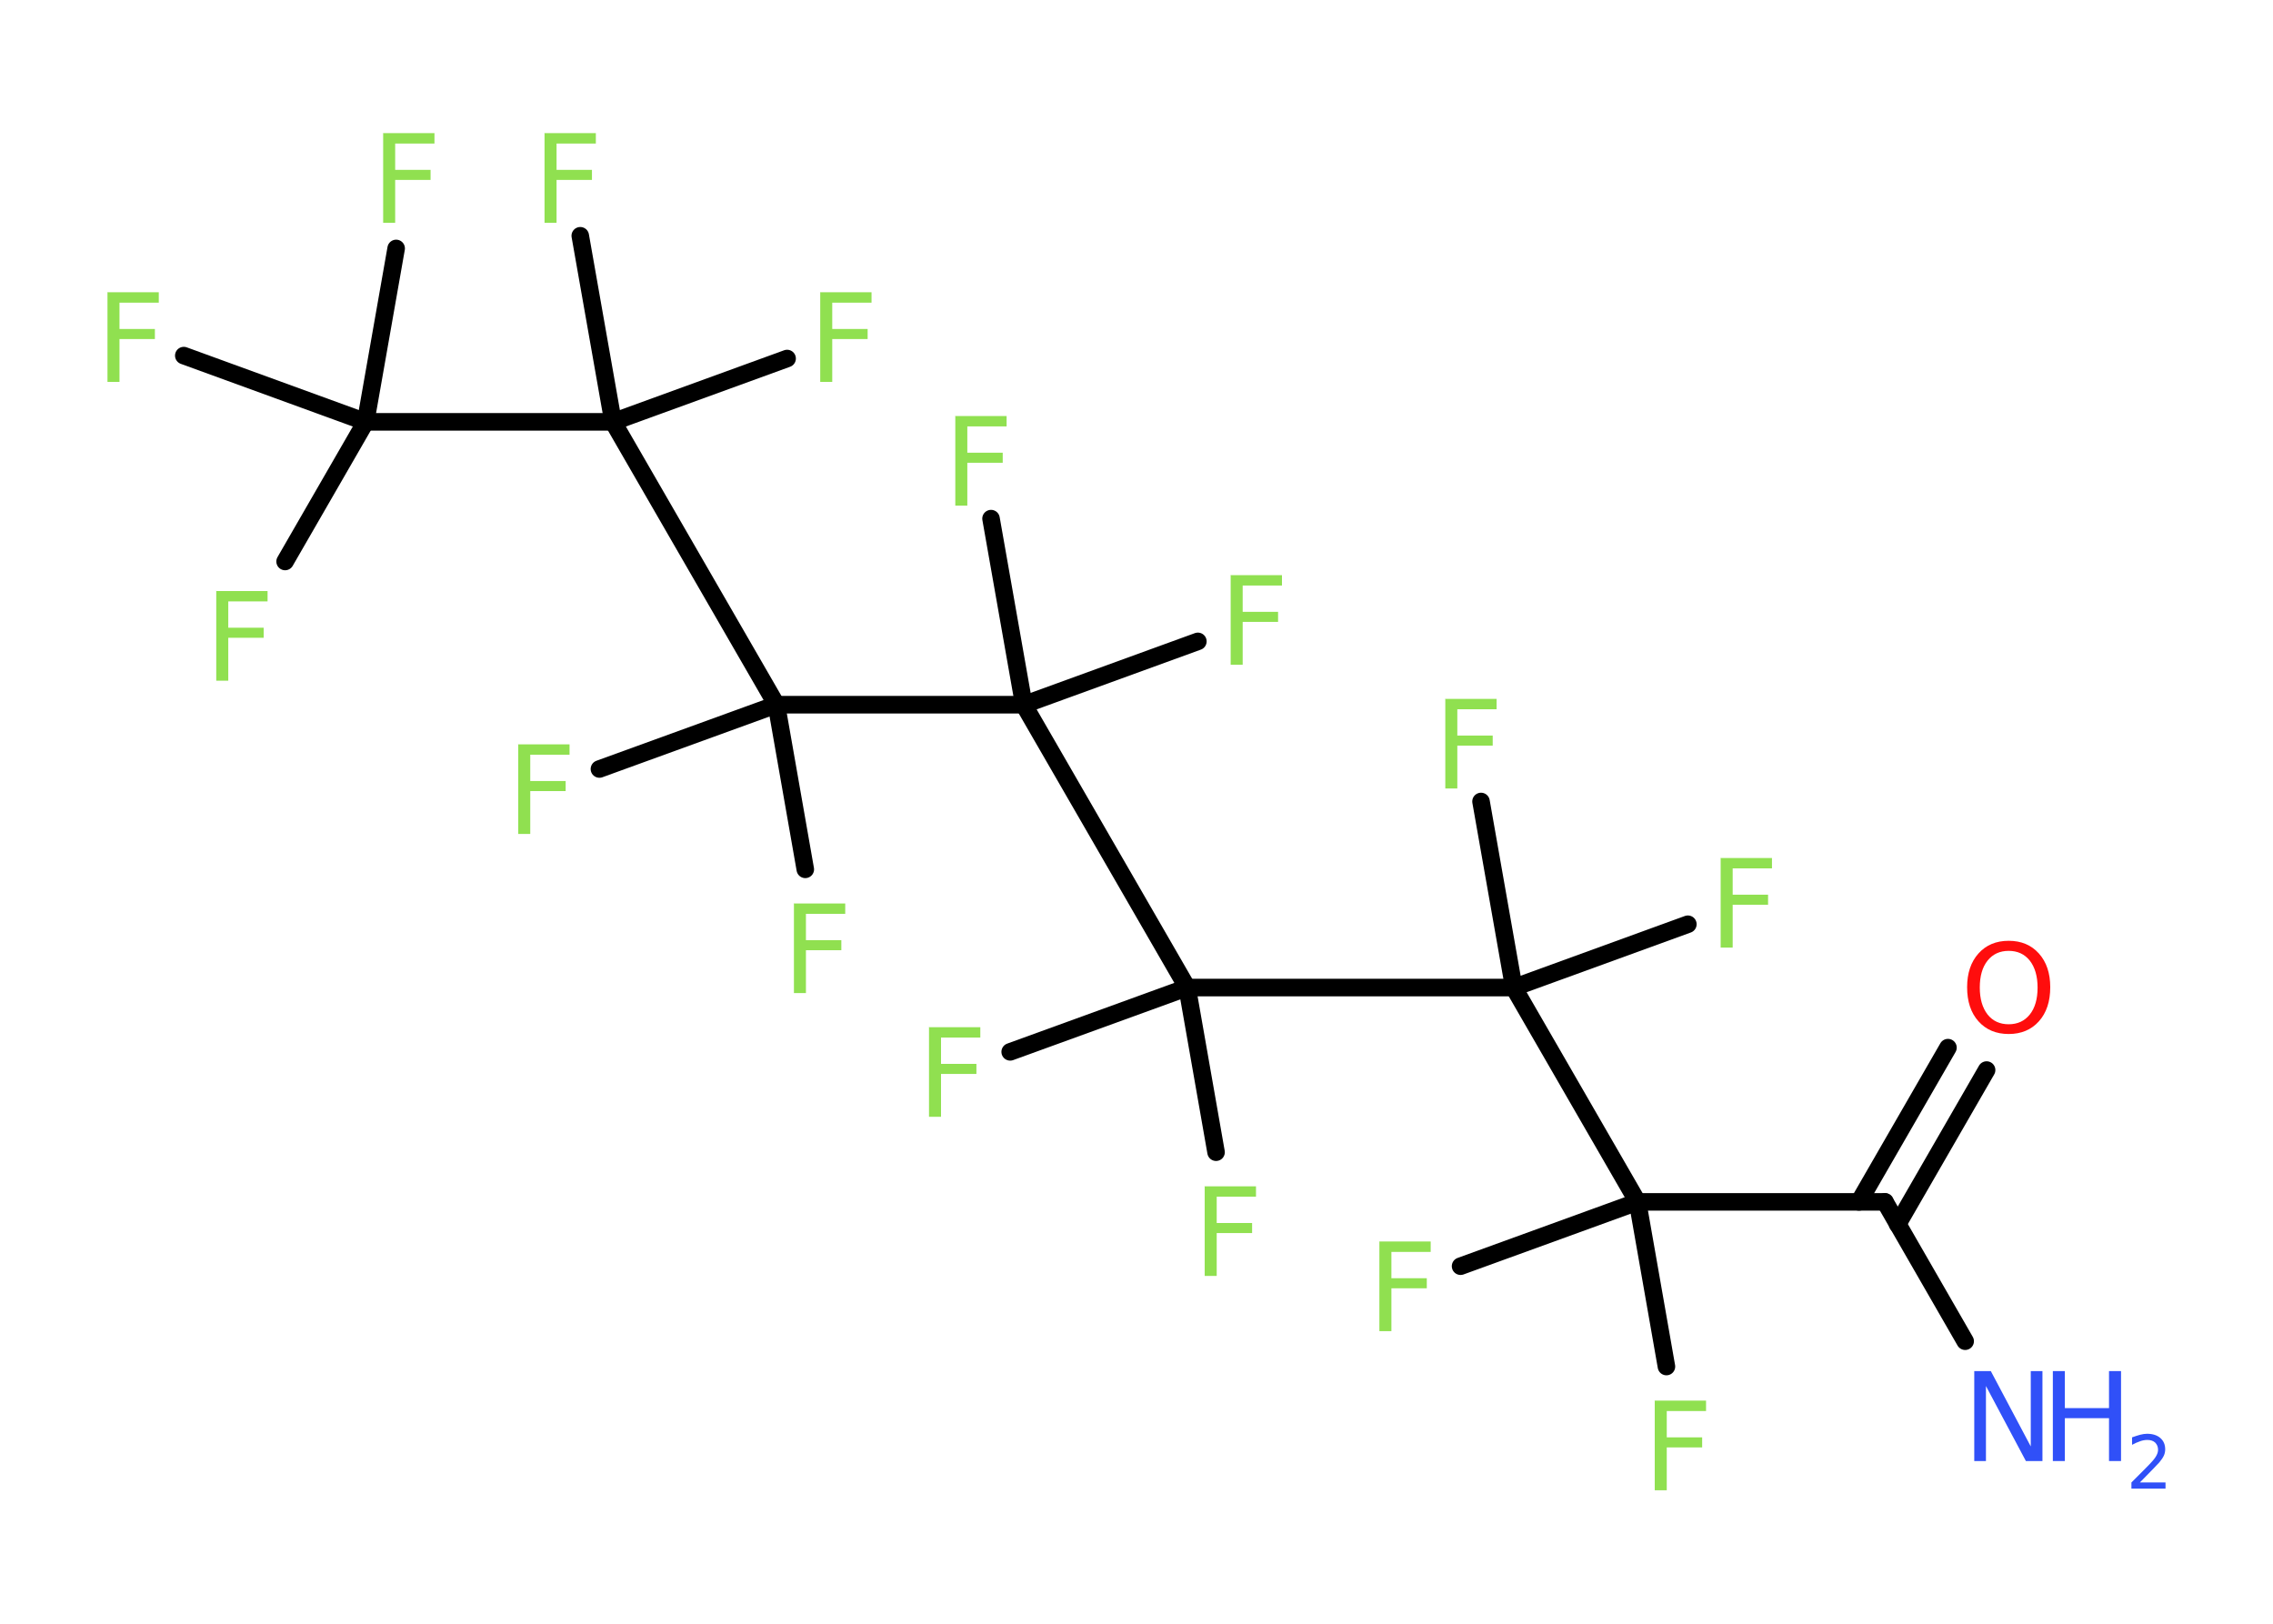 <?xml version='1.0' encoding='UTF-8'?>
<!DOCTYPE svg PUBLIC "-//W3C//DTD SVG 1.1//EN" "http://www.w3.org/Graphics/SVG/1.1/DTD/svg11.dtd">
<svg version='1.2' xmlns='http://www.w3.org/2000/svg' xmlns:xlink='http://www.w3.org/1999/xlink' width='70.0mm' height='50.0mm' viewBox='0 0 70.0 50.0'>
  <desc>Generated by the Chemistry Development Kit (http://github.com/cdk)</desc>
  <g stroke-linecap='round' stroke-linejoin='round' stroke='#000000' stroke-width='.54' fill='#90E050'>
    <rect x='.0' y='.0' width='70.0' height='50.0' fill='#FFFFFF' stroke='none'/>
    <g id='mol1' class='mol'>
      <line id='mol1bnd1' class='bond' x1='60.52' y1='41.3' x2='58.05' y2='37.01'/>
      <g id='mol1bnd2' class='bond'>
        <line x1='57.25' y1='37.01' x2='59.99' y2='32.26'/>
        <line x1='58.44' y1='37.7' x2='61.18' y2='32.95'/>
      </g>
      <line id='mol1bnd3' class='bond' x1='58.05' y1='37.01' x2='50.43' y2='37.01'/>
      <line id='mol1bnd4' class='bond' x1='50.43' y1='37.01' x2='44.98' y2='38.99'/>
      <line id='mol1bnd5' class='bond' x1='50.43' y1='37.01' x2='51.32' y2='42.08'/>
      <line id='mol1bnd6' class='bond' x1='50.43' y1='37.01' x2='46.62' y2='30.41'/>
      <line id='mol1bnd7' class='bond' x1='46.62' y1='30.41' x2='51.98' y2='28.46'/>
      <line id='mol1bnd8' class='bond' x1='46.62' y1='30.41' x2='45.61' y2='24.68'/>
      <line id='mol1bnd9' class='bond' x1='46.62' y1='30.41' x2='36.56' y2='30.41'/>
      <line id='mol1bnd10' class='bond' x1='36.56' y1='30.41' x2='31.11' y2='32.39'/>
      <line id='mol1bnd11' class='bond' x1='36.56' y1='30.41' x2='37.45' y2='35.48'/>
      <line id='mol1bnd12' class='bond' x1='36.56' y1='30.41' x2='31.53' y2='21.7'/>
      <line id='mol1bnd13' class='bond' x1='31.53' y1='21.7' x2='36.89' y2='19.75'/>
      <line id='mol1bnd14' class='bond' x1='31.53' y1='21.7' x2='30.52' y2='15.97'/>
      <line id='mol1bnd15' class='bond' x1='31.53' y1='21.7' x2='23.91' y2='21.7'/>
      <line id='mol1bnd16' class='bond' x1='23.91' y1='21.7' x2='18.46' y2='23.68'/>
      <line id='mol1bnd17' class='bond' x1='23.91' y1='21.7' x2='24.8' y2='26.77'/>
      <line id='mol1bnd18' class='bond' x1='23.91' y1='21.7' x2='18.88' y2='12.99'/>
      <line id='mol1bnd19' class='bond' x1='18.88' y1='12.99' x2='24.24' y2='11.04'/>
      <line id='mol1bnd20' class='bond' x1='18.88' y1='12.99' x2='17.87' y2='7.26'/>
      <line id='mol1bnd21' class='bond' x1='18.88' y1='12.99' x2='11.26' y2='12.99'/>
      <line id='mol1bnd22' class='bond' x1='11.26' y1='12.99' x2='8.78' y2='17.29'/>
      <line id='mol1bnd23' class='bond' x1='11.26' y1='12.99' x2='5.66' y2='10.95'/>
      <line id='mol1bnd24' class='bond' x1='11.26' y1='12.99' x2='12.2' y2='7.65'/>
      <g id='mol1atm1' class='atom'>
        <path d='M60.81 42.22h.5l1.23 2.32v-2.32h.36v2.77h-.51l-1.23 -2.31v2.31h-.36v-2.77z' stroke='none' fill='#3050F8'/>
        <path d='M63.22 42.22h.37v1.14h1.36v-1.14h.37v2.77h-.37v-1.32h-1.36v1.32h-.37v-2.77z' stroke='none' fill='#3050F8'/>
        <path d='M65.91 45.65h.78v.19h-1.05v-.19q.13 -.13 .35 -.35q.22 -.22 .28 -.29q.11 -.12 .15 -.21q.04 -.08 .04 -.16q.0 -.13 -.09 -.22q-.09 -.08 -.24 -.08q-.11 .0 -.22 .04q-.12 .04 -.25 .11v-.23q.14 -.05 .25 -.08q.12 -.03 .21 -.03q.26 .0 .41 .13q.15 .13 .15 .35q.0 .1 -.04 .19q-.04 .09 -.14 .21q-.03 .03 -.18 .19q-.15 .15 -.42 .43z' stroke='none' fill='#3050F8'/>
      </g>
      <path id='mol1atm3' class='atom' d='M61.86 29.28q-.41 .0 -.65 .3q-.24 .3 -.24 .83q.0 .52 .24 .83q.24 .3 .65 .3q.41 .0 .65 -.3q.24 -.3 .24 -.83q.0 -.52 -.24 -.83q-.24 -.3 -.65 -.3zM61.86 28.97q.58 .0 .93 .39q.35 .39 .35 1.04q.0 .66 -.35 1.05q-.35 .39 -.93 .39q-.58 .0 -.93 -.39q-.35 -.39 -.35 -1.05q.0 -.65 .35 -1.04q.35 -.39 .93 -.39z' stroke='none' fill='#FF0D0D'/>
      <path id='mol1atm5' class='atom' d='M42.47 38.23h1.59v.32h-1.21v.81h1.09v.31h-1.09v1.32h-.37v-2.77z' stroke='none'/>
      <path id='mol1atm6' class='atom' d='M50.95 43.13h1.59v.32h-1.21v.81h1.09v.31h-1.09v1.32h-.37v-2.77z' stroke='none'/>
      <path id='mol1atm8' class='atom' d='M52.98 26.42h1.59v.32h-1.21v.81h1.09v.31h-1.09v1.32h-.37v-2.77z' stroke='none'/>
      <path id='mol1atm9' class='atom' d='M44.5 21.52h1.59v.32h-1.21v.81h1.09v.31h-1.09v1.32h-.37v-2.77z' stroke='none'/>
      <path id='mol1atm11' class='atom' d='M28.6 31.63h1.59v.32h-1.21v.81h1.09v.31h-1.09v1.32h-.37v-2.77z' stroke='none'/>
      <path id='mol1atm12' class='atom' d='M37.09 36.53h1.59v.32h-1.21v.81h1.09v.31h-1.09v1.32h-.37v-2.77z' stroke='none'/>
      <path id='mol1atm14' class='atom' d='M37.89 17.71h1.59v.32h-1.21v.81h1.09v.31h-1.09v1.32h-.37v-2.77z' stroke='none'/>
      <path id='mol1atm15' class='atom' d='M29.41 12.81h1.59v.32h-1.21v.81h1.09v.31h-1.09v1.32h-.37v-2.77z' stroke='none'/>
      <path id='mol1atm17' class='atom' d='M15.95 22.92h1.59v.32h-1.21v.81h1.09v.31h-1.09v1.32h-.37v-2.77z' stroke='none'/>
      <path id='mol1atm18' class='atom' d='M24.44 27.82h1.59v.32h-1.21v.81h1.09v.31h-1.09v1.32h-.37v-2.77z' stroke='none'/>
      <path id='mol1atm20' class='atom' d='M25.25 9.0h1.59v.32h-1.21v.81h1.09v.31h-1.09v1.32h-.37v-2.77z' stroke='none'/>
      <path id='mol1atm21' class='atom' d='M16.76 4.1h1.59v.32h-1.21v.81h1.09v.31h-1.09v1.32h-.37v-2.77z' stroke='none'/>
      <path id='mol1atm23' class='atom' d='M6.65 18.2h1.59v.32h-1.21v.81h1.09v.31h-1.09v1.32h-.37v-2.77z' stroke='none'/>
      <path id='mol1atm24' class='atom' d='M3.3 9.0h1.59v.32h-1.21v.81h1.09v.31h-1.09v1.32h-.37v-2.77z' stroke='none'/>
      <path id='mol1atm25' class='atom' d='M11.79 4.1h1.59v.32h-1.21v.81h1.09v.31h-1.09v1.32h-.37v-2.77z' stroke='none'/>
    </g>
  </g>
</svg>
